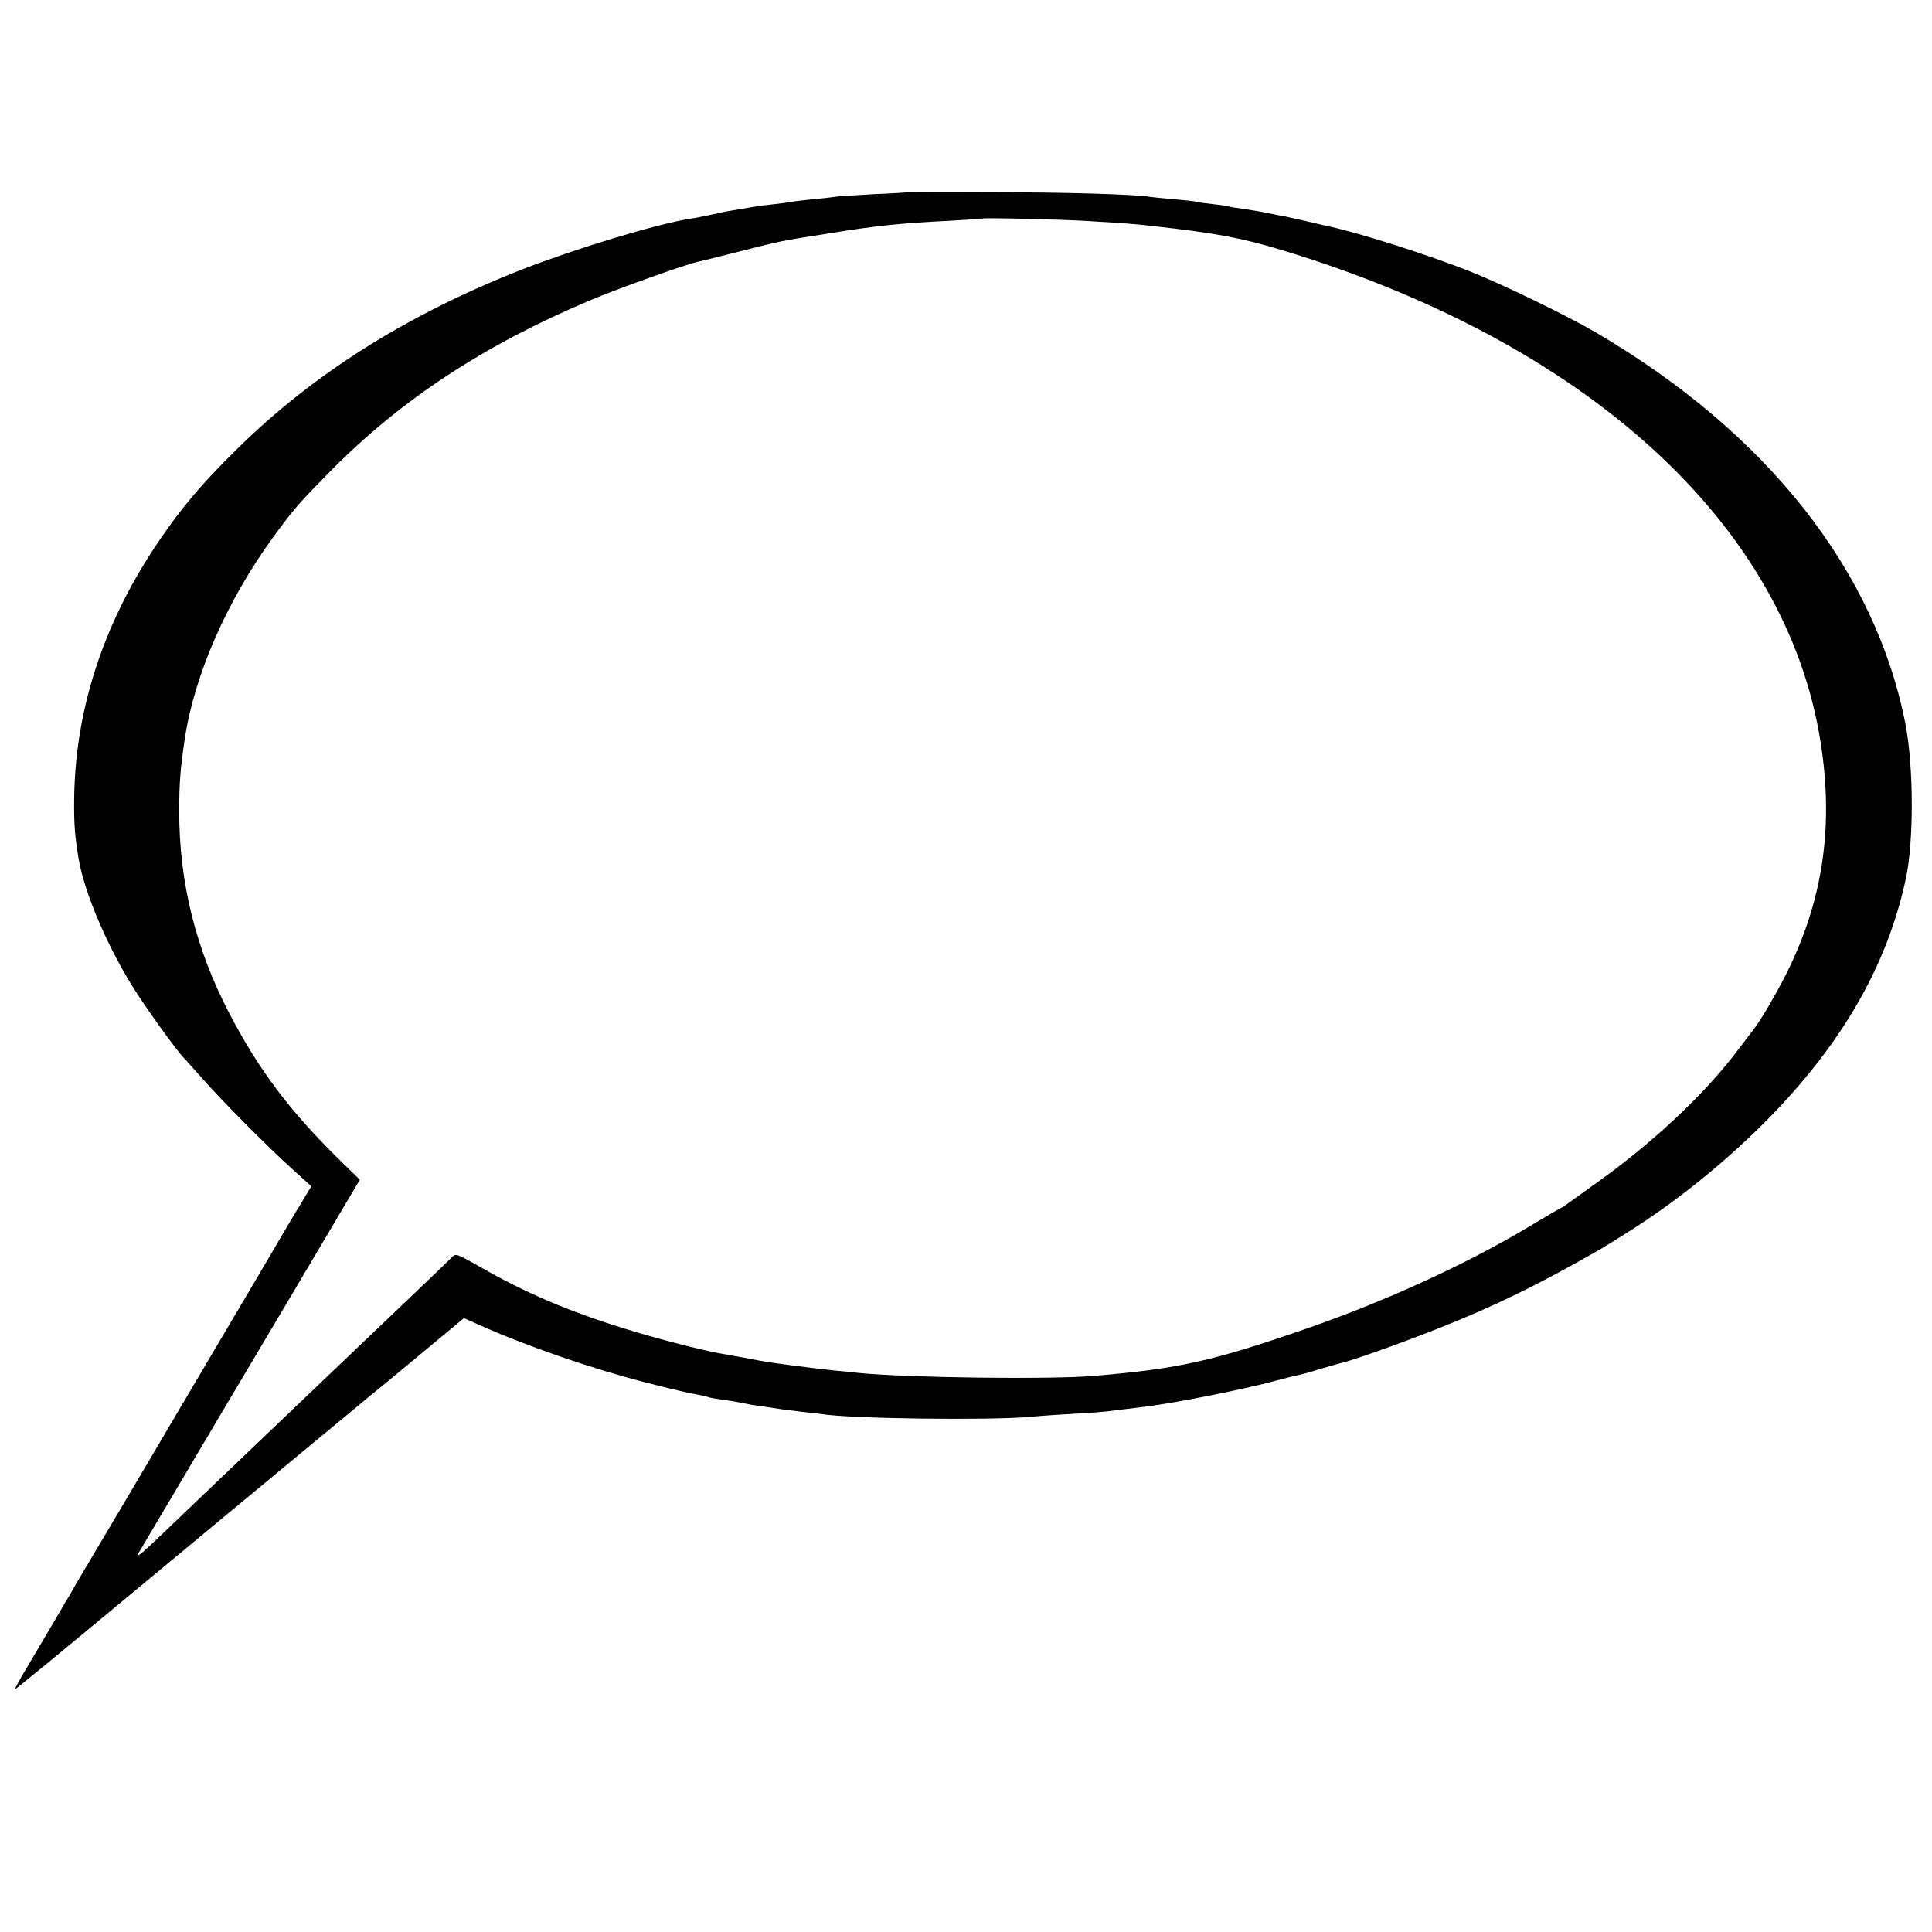 <?xml version="1.0" standalone="no"?>
<!DOCTYPE svg PUBLIC "-//W3C//DTD SVG 20010904//EN"
 "http://www.w3.org/TR/2001/REC-SVG-20010904/DTD/svg10.dtd">
<svg version="1.0" xmlns="http://www.w3.org/2000/svg"
 width="16pt" height="16pt" viewBox="0 0 16 16"
 preserveAspectRatio="xMidYMid meet">
<g transform="translate(0,16) scale(0.002,-0.002)"
fill="#000000" stroke="none">
<path d="M3757 7204 c-1 -1 -64 -5 -139 -8 -75 -4 -145 -9 -155 -10 -10 -2
-50 -7 -88 -10 -39 -4 -82 -9 -95 -11 -14 -3 -49 -8 -79 -11 -30 -3 -62 -7
-70 -9 -9 -1 -36 -6 -61 -10 -25 -4 -54 -9 -65 -11 -11 -3 -42 -9 -70 -15 -27
-6 -63 -13 -80 -15 -144 -24 -470 -123 -691 -209 -473 -185 -865 -431 -1182
-744 -150 -147 -234 -247 -336 -399 -222 -333 -336 -689 -339 -1055 -1 -102 3
-150 19 -246 24 -141 126 -378 239 -551 57 -89 177 -254 196 -270 3 -3 37 -41
76 -85 81 -92 275 -288 380 -382 l72 -65 -22 -37 c-12 -20 -27 -46 -34 -56
-16 -27 -75 -125 -89 -150 -13 -23 -45 -78 -404 -685 -144 -245 -299 -506
-343 -580 -44 -74 -88 -148 -97 -165 -22 -38 -132 -224 -194 -329 -26 -43 -45
-80 -44 -81 2 -1 192 155 423 347 231 192 438 363 459 381 22 18 148 122 280
232 133 110 269 222 302 250 34 27 137 112 229 189 l166 138 58 -26 c204 -91
464 -181 696 -241 94 -24 187 -46 209 -49 21 -4 41 -8 45 -10 3 -2 26 -7 51
-10 42 -6 62 -9 117 -20 11 -3 43 -7 70 -11 26 -4 59 -9 73 -11 14 -2 50 -6
80 -10 30 -3 66 -7 79 -9 119 -20 699 -27 866 -12 50 5 132 10 184 13 52 2
128 8 170 14 42 5 96 12 121 15 119 14 407 71 540 107 41 11 85 22 96 24 12 2
52 13 89 25 38 11 75 22 84 24 39 7 250 82 401 142 236 93 418 182 673 328 9
5 59 36 110 68 217 136 430 310 609 495 296 308 475 624 550 975 33 154 32
460 -1 634 -123 639 -574 1211 -1284 1627 -116 68 -384 198 -517 251 -173 69
-468 163 -598 190 -9 2 -46 10 -82 19 -36 8 -76 17 -90 20 -14 2 -48 9 -77 15
-29 6 -74 13 -100 17 -26 3 -50 7 -53 9 -3 2 -34 6 -70 10 -36 4 -67 8 -70 10
-3 2 -43 6 -90 10 -47 4 -92 9 -100 10 -52 10 -344 19 -648 19 -195 1 -354 0
-355 0z m743 -119 c183 -11 189 -12 255 -19 274 -30 381 -50 548 -100 1268
-383 2095 -1137 2236 -2041 53 -337 12 -635 -128 -928 -39 -83 -120 -223 -148
-257 -6 -8 -33 -44 -60 -79 -141 -190 -363 -398 -613 -574 -52 -37 -100 -72
-107 -77 -7 -6 -14 -10 -16 -10 -2 0 -63 -36 -137 -80 -255 -153 -586 -305
-910 -418 -400 -139 -535 -169 -886 -199 -177 -16 -782 -8 -979 12 -27 3 -72
8 -100 10 -87 9 -265 32 -305 40 -29 6 -134 25 -170 31 -78 14 -264 62 -389
101 -237 73 -417 150 -610 261 -90 51 -94 53 -111 35 -9 -10 -93 -90 -185
-178 -92 -88 -189 -180 -215 -205 -40 -38 -247 -236 -435 -415 -29 -27 -128
-123 -221 -211 -93 -89 -184 -176 -203 -193 -32 -30 -46 -39 -38 -23 3 6 595
1004 618 1042 5 8 74 125 154 260 l145 245 -78 76 c-212 208 -340 378 -463
614 -139 267 -207 542 -207 835 0 120 5 179 23 300 40 266 175 573 365 834 89
122 108 143 245 282 290 292 633 517 1070 701 105 45 388 146 441 158 11 2 90
22 177 44 174 44 162 42 372 75 197 32 296 42 500 52 72 4 131 8 132 9 6 4
316 -3 433 -10z"/>
</g>
</svg>
